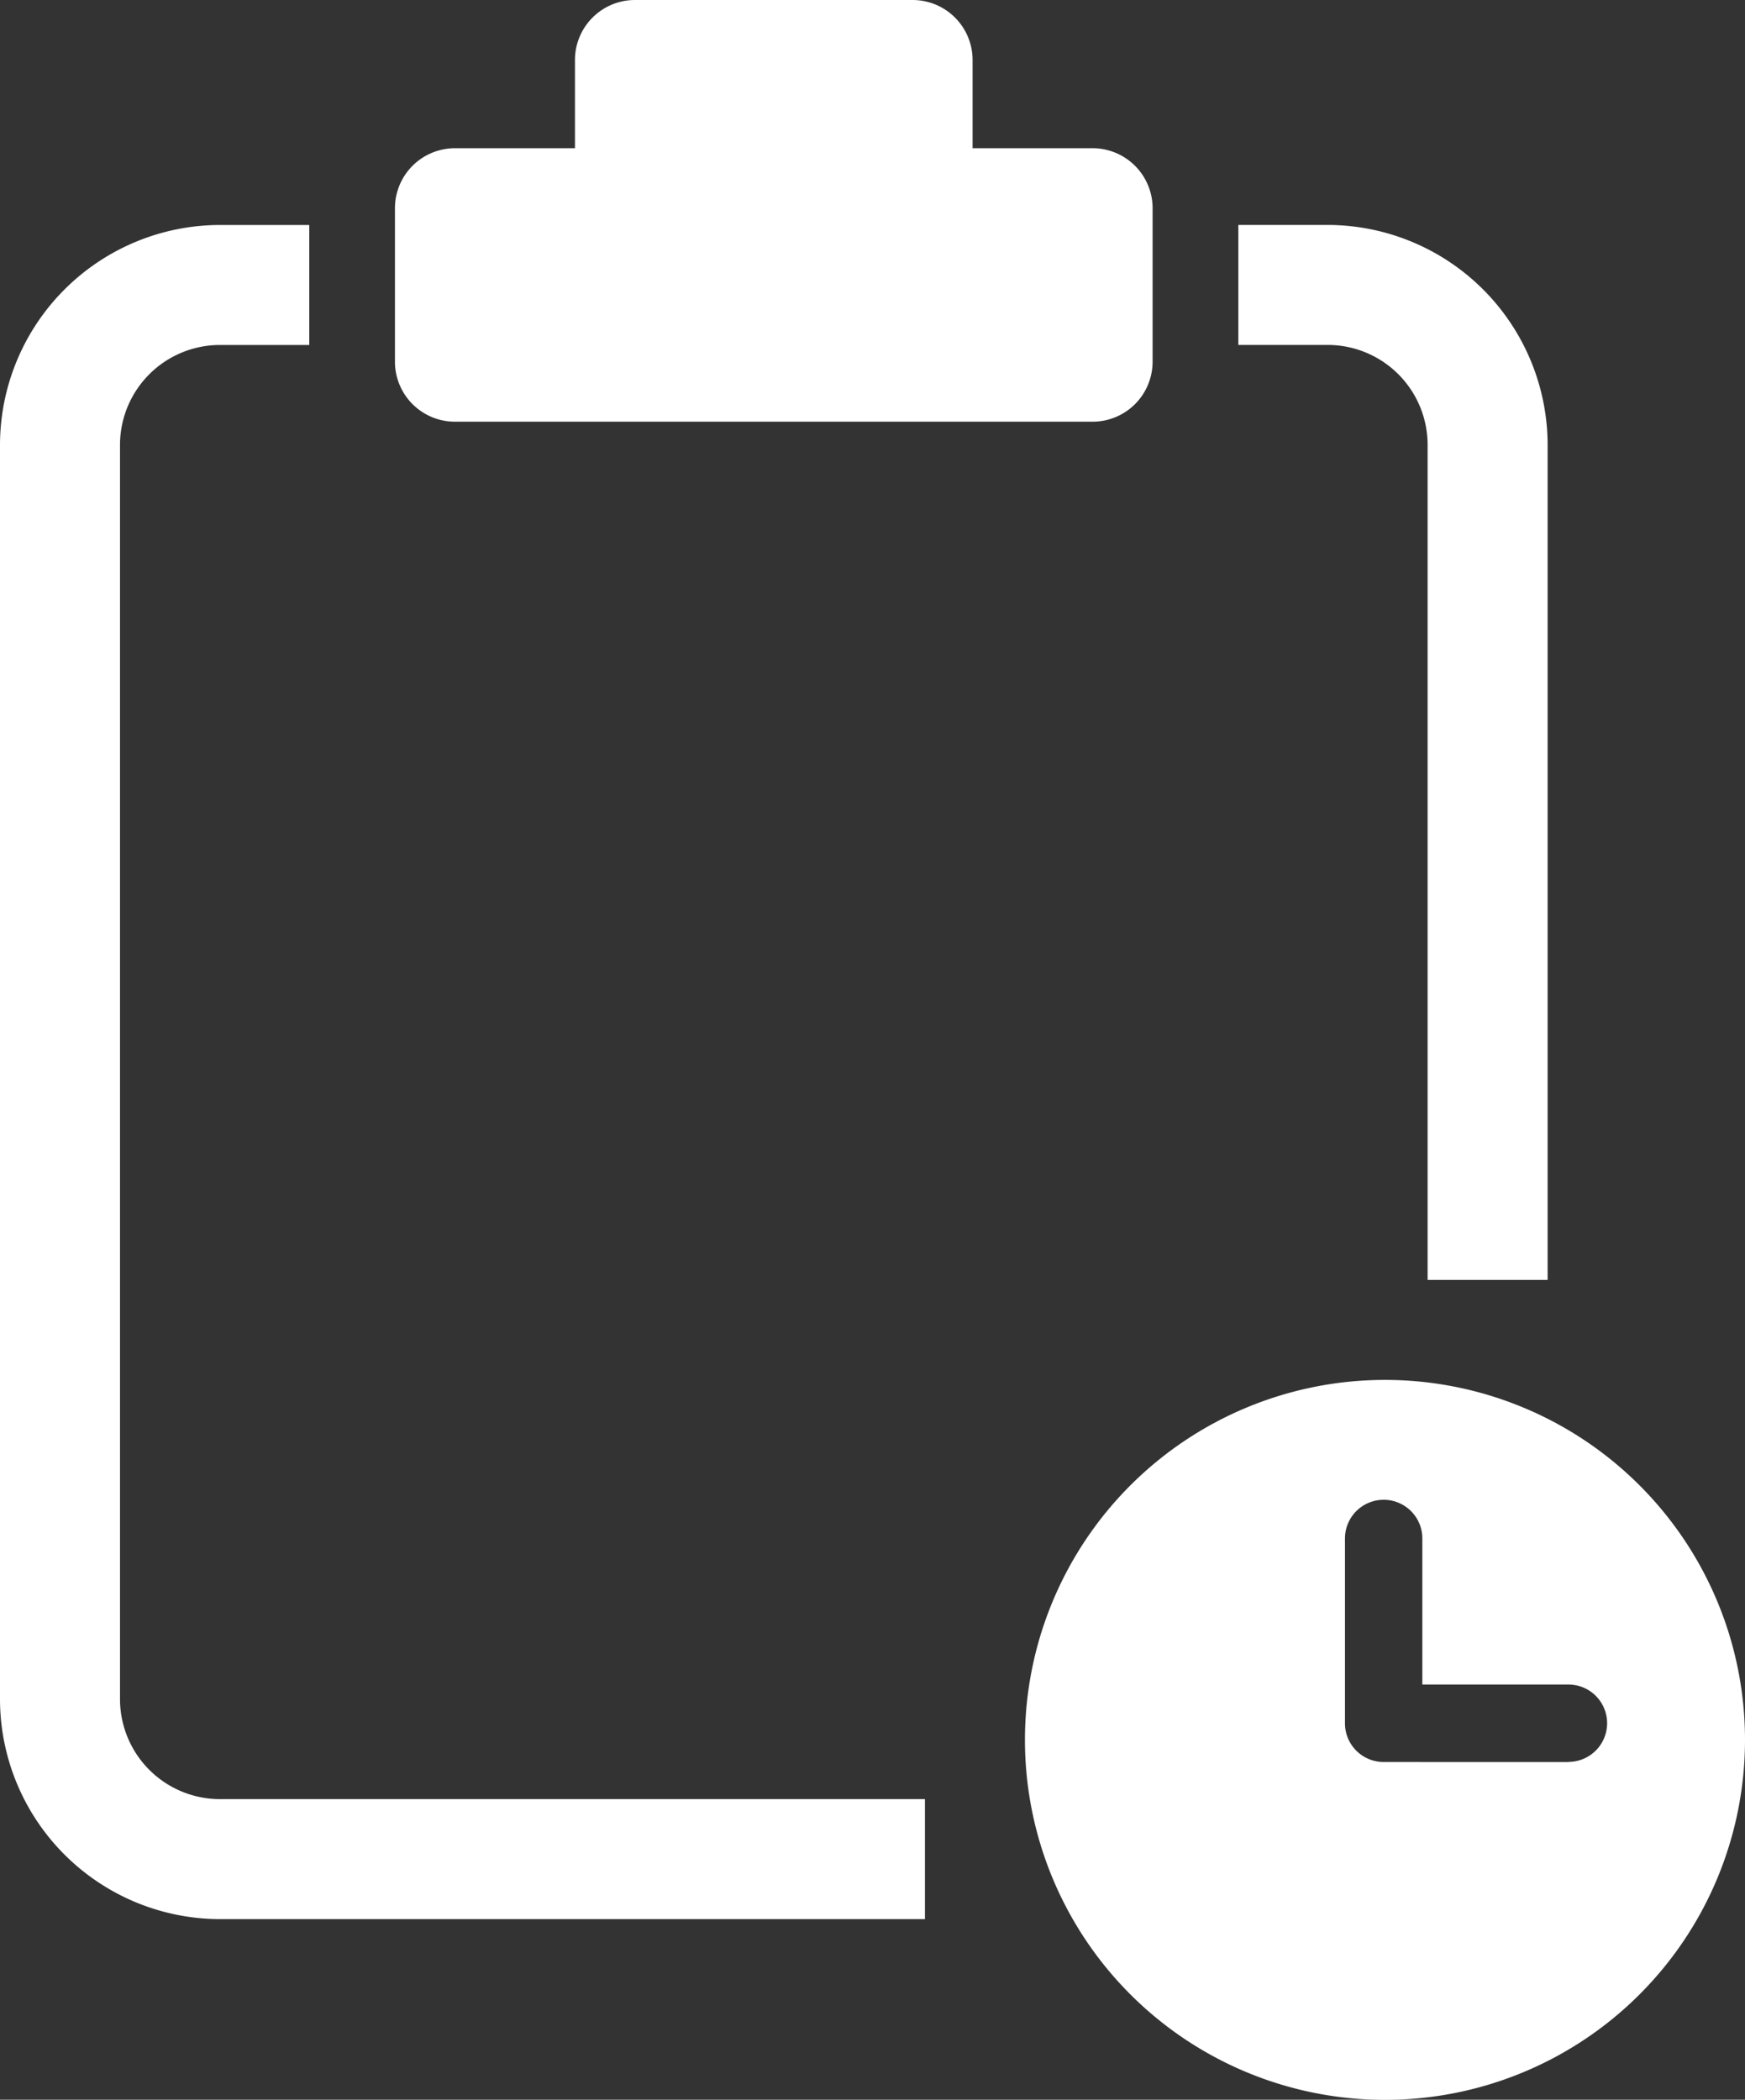 <svg xmlns="http://www.w3.org/2000/svg" xmlns:xlink="http://www.w3.org/1999/xlink" width="43.622" height="52.497" viewBox="0 0 43.622 52.497">
  <rect x="0" y="0" width="43.622" height="52.497" fill="#333333" stroke="none"/>
  <defs>
    <clipPath id="clip-path">
      <rect id="사각형_54" data-name="사각형 54" width="43.622" height="52.497" transform="translate(0 0)" fill="none"/>
    </clipPath>
  </defs>
  <g id="icon_test" transform="translate(0 0)">
    <g id="그룹_52" data-name="그룹 52" clip-path="url(#clip-path)">
      <path id="패스_1889" data-name="패스 1889" d="M27.313,3.706h-3V1.5a1.5,1.5,0,0,0-1.5-1.5h-6.94a1.5,1.5,0,0,0-1.5,1.5V3.706h-3a1.5,1.5,0,0,0-1.5,1.5V9.043a1.5,1.5,0,0,0,1.5,1.5h15.94a1.5,1.5,0,0,0,1.5-1.5V5.206a1.5,1.5,0,0,0-1.5-1.5" fill="#fff"/>
      <path id="패스_1890" data-name="패스 1890" d="M33.188,5.624H30.956v3h2.232a2.5,2.5,0,0,1,2.5,2.5V32h3V11.124a5.507,5.507,0,0,0-5.5-5.5" fill="#fff"/>
      <path id="패스_1891" data-name="패스 1891" d="M3,42.481V11.125a2.5,2.5,0,0,1,2.5-2.5H7.731v-3H5.5a5.506,5.506,0,0,0-5.5,5.5V42.481a5.506,5.506,0,0,0,5.5,5.5H23.122v-3H5.5a2.5,2.5,0,0,1-2.5-2.5" fill="#fff"/>
      <path id="패스_1892" data-name="패스 1892" d="M34.622,34.5a9,9,0,1,0,9,9,9,9,0,0,0-9-9m4.586,9.553H34.589a.967.967,0,0,1-.967-.967h0V38.464a.967.967,0,1,1,1.934,0v3.652h3.652a.967.967,0,0,1,0,1.934" fill="#fff"/>
    </g>
  </g>
</svg>
